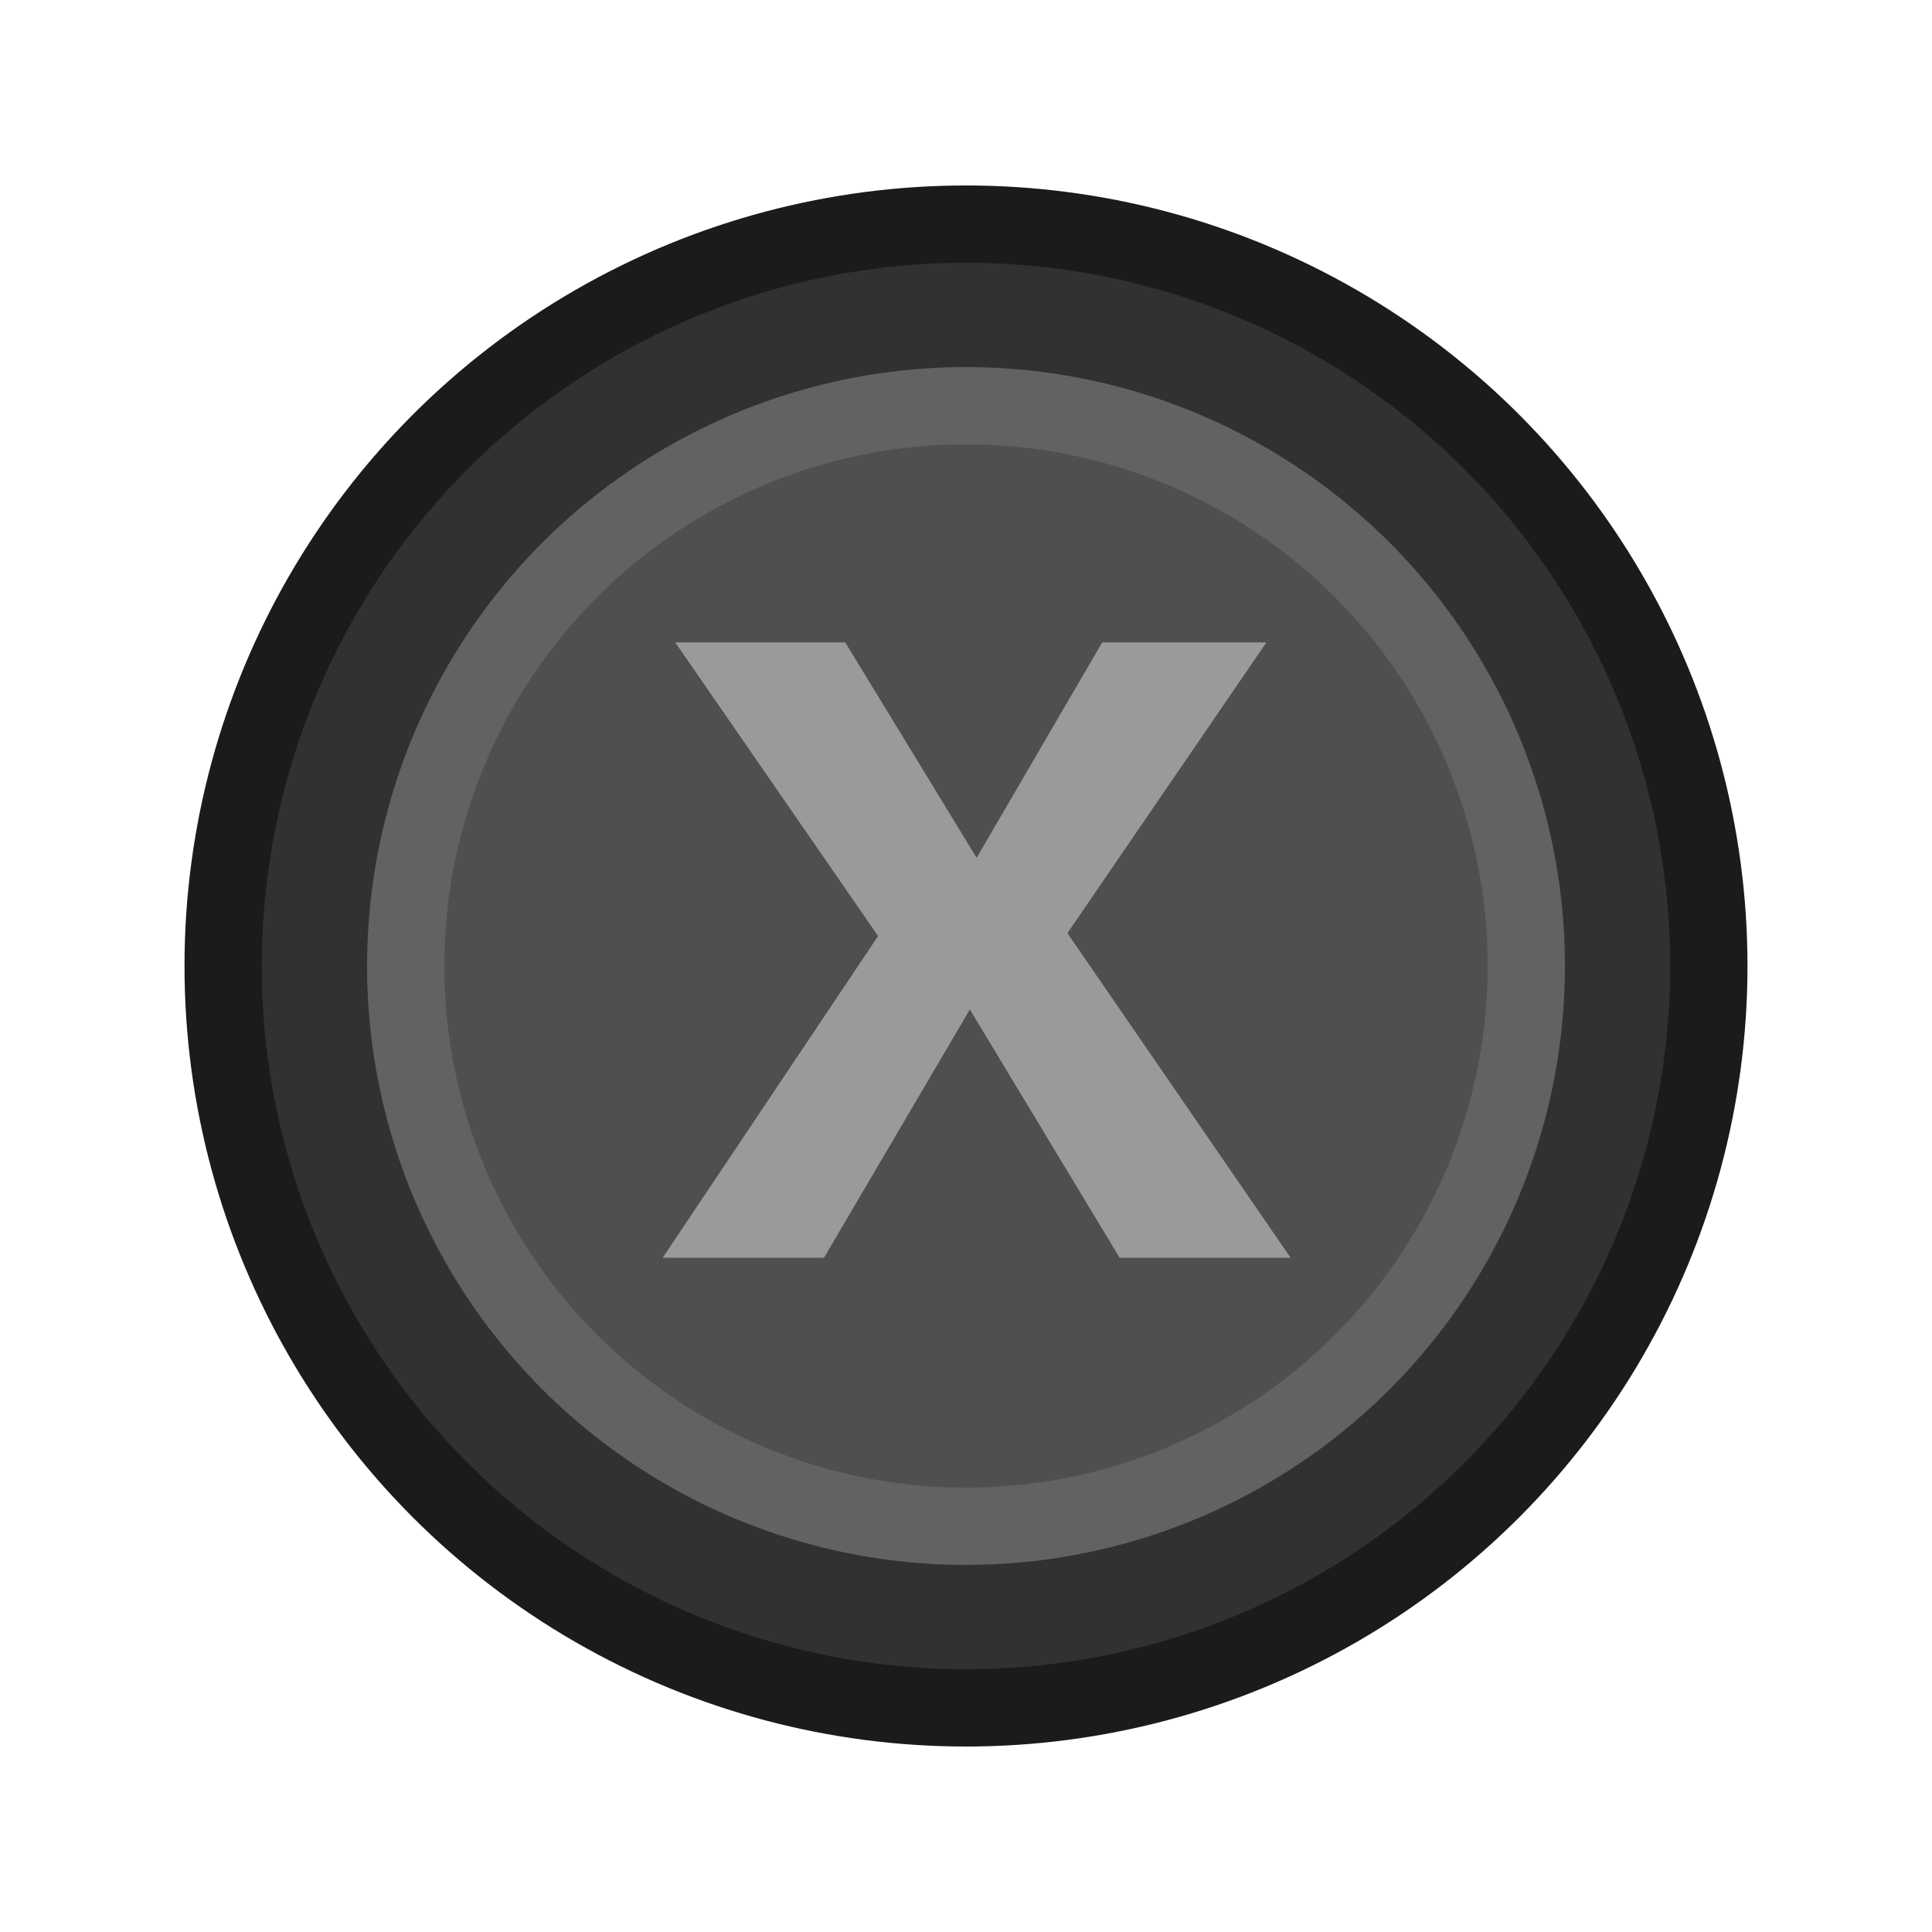 <svg width="100px" height="100px" preserveAspectRatio="none" version="1.1" viewBox="0 0 100 100" xmlns="http://www.w3.org/2000/svg">
 <g id="Nintendo_Switch">
  <g stroke-width="2">
   <ellipse cx="50" cy="50" rx="40.45" ry="40.4" fill="#1b1b1b" style="paint-order:markers fill stroke"/>
   <ellipse cx="50" cy="50" rx="36.45" ry="36.4" fill="#313131" style="paint-order:markers fill stroke"/>
   <circle cx="50" cy="50" r="31" fill="#626262" style="paint-order:markers fill stroke"/>
   <circle cx="50" cy="50" r="27" fill="#4f4f4f" style="paint-order:markers fill stroke"/>
  </g>
  <path d="m50.55 44.4-6.8-11.15h-8.8l10.5 15.2-11.15 16.65h8.35l7.55-12.85 7.75 12.85h8.85l-11.55-16.8 10.3-15.05h-8.5z" fill="#9a9a9a"/>
 </g>
</svg>
